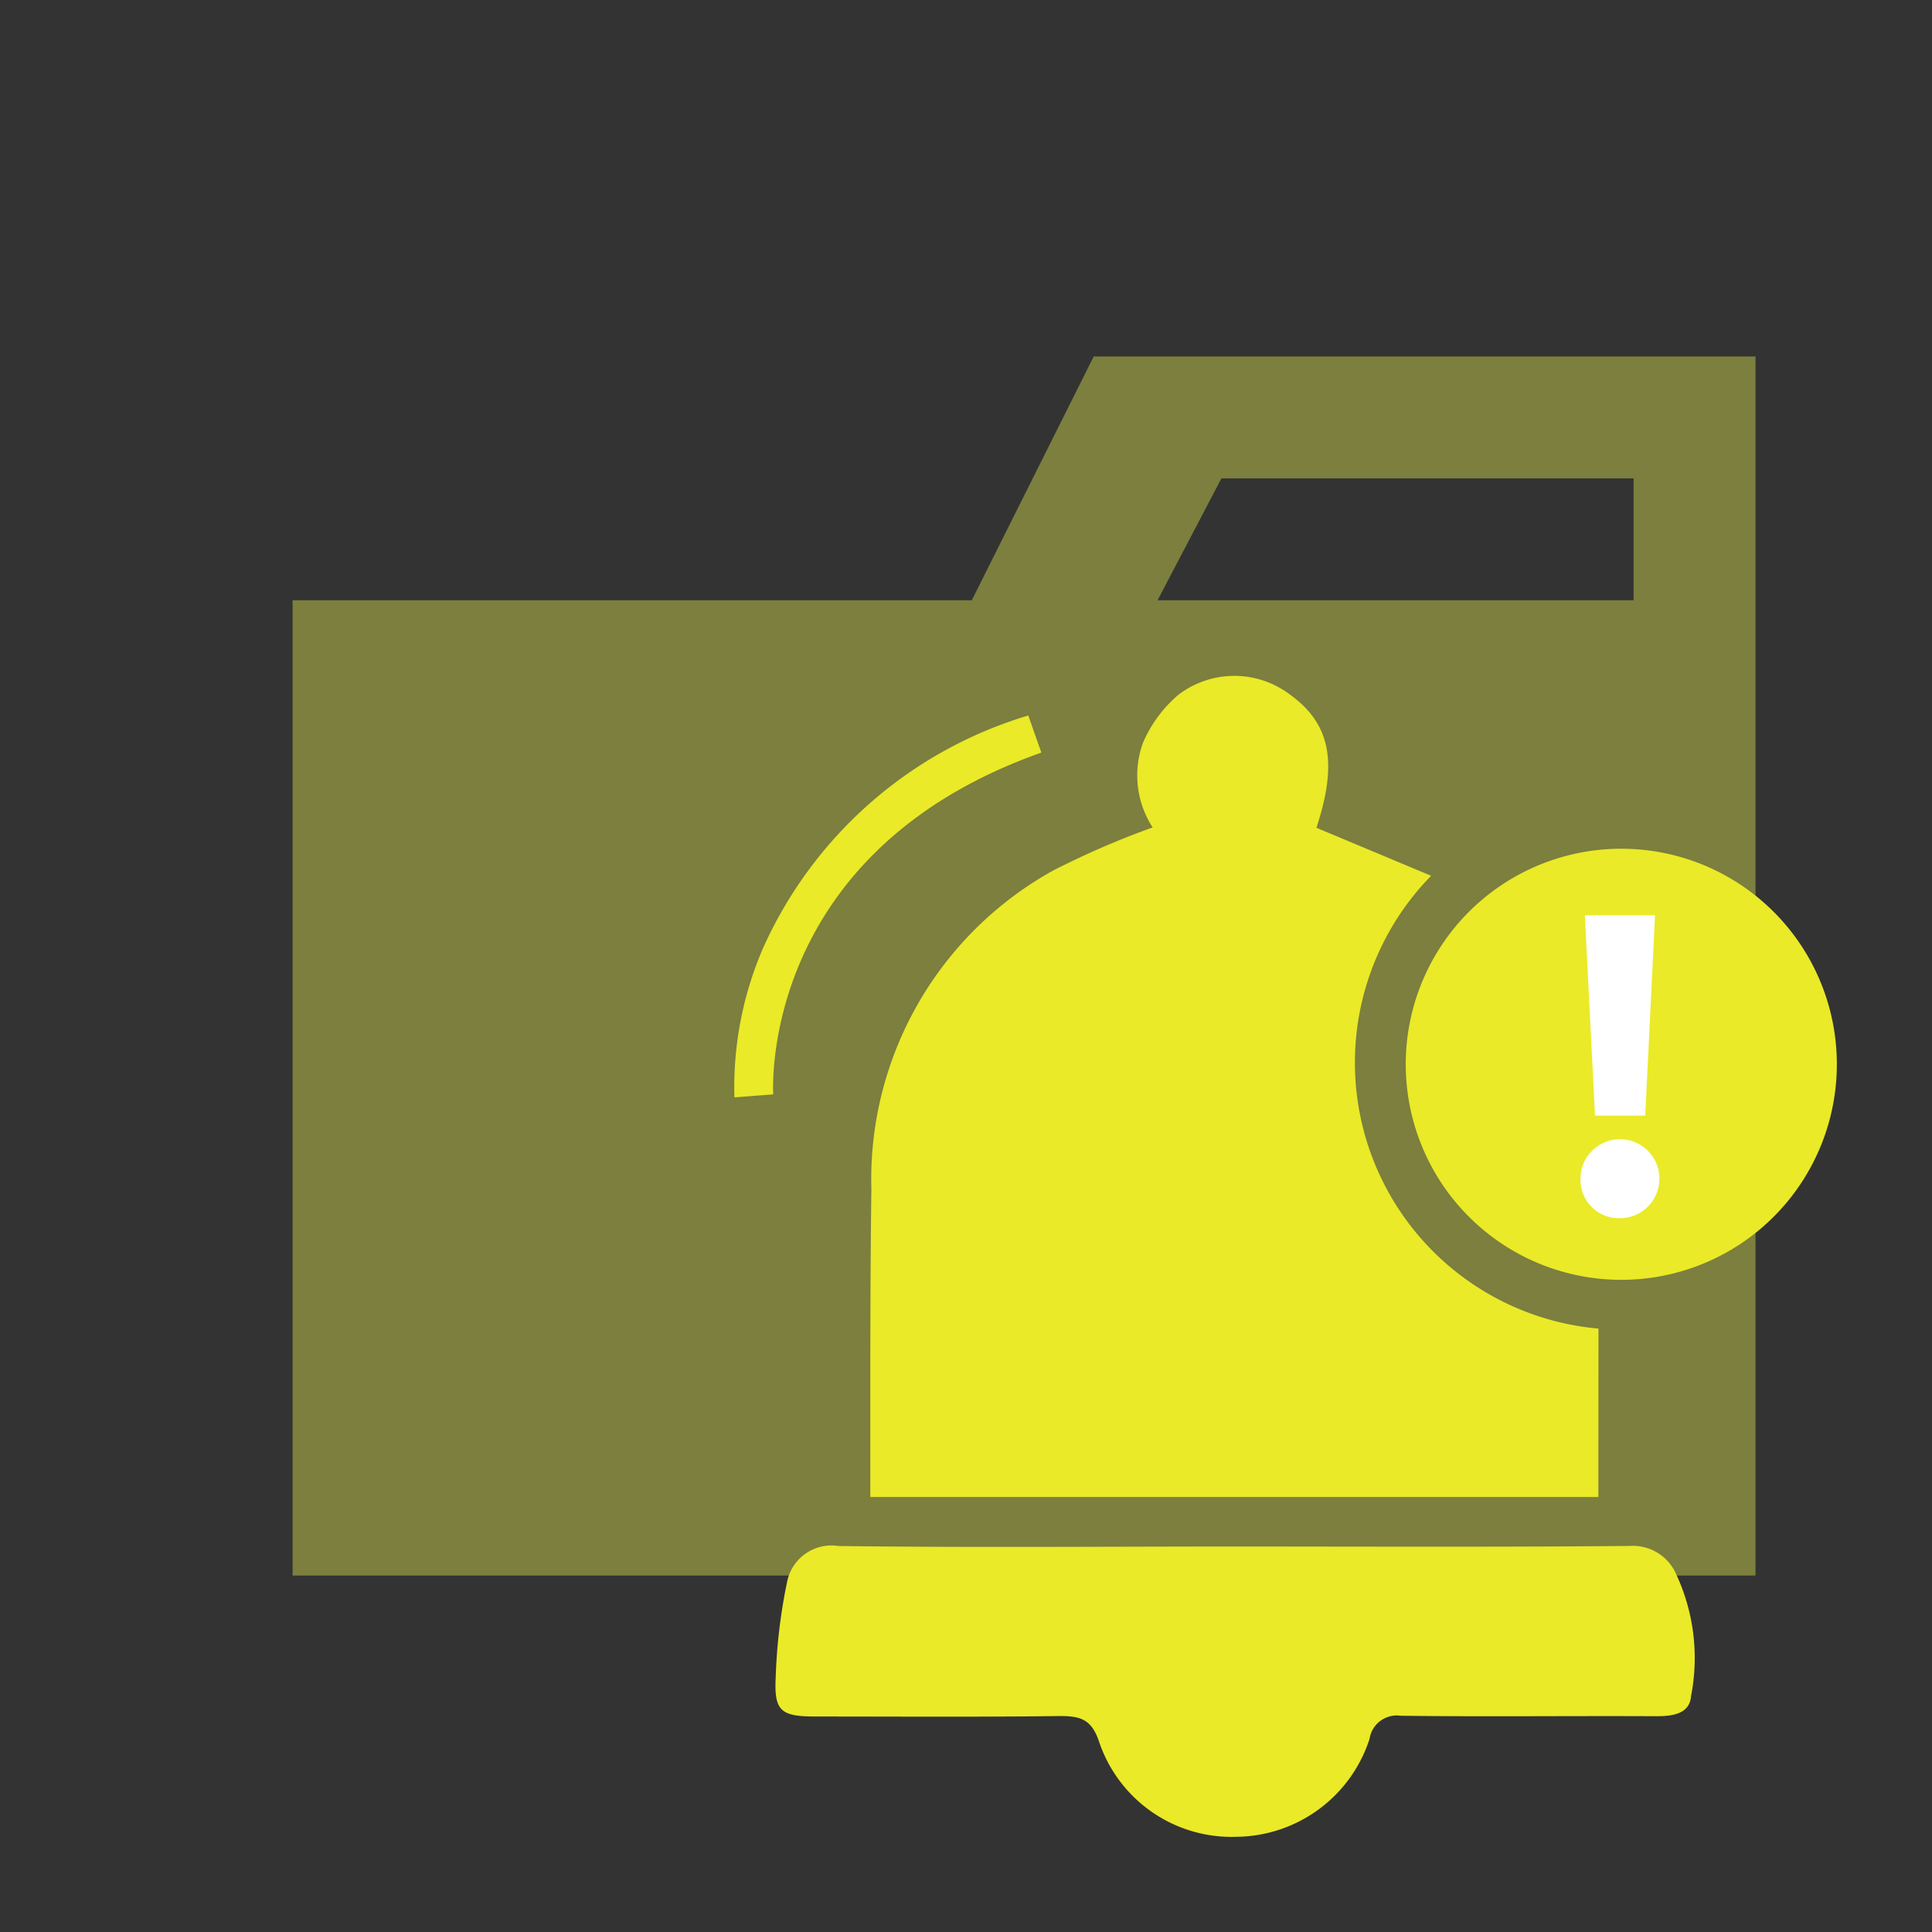 <svg xmlns="http://www.w3.org/2000/svg" width="100%" height="100%" viewBox="-0.64 -0.64 33.28 33.28"><rect x="-0.64" y="-0.64" width="33.28" height="33.28" fill="#333333" stroke="none"/><path fill="#7c7f3d" d="M27.5 5.5h-9.3l-2.1 4.2H4.4v16.8h25.2v-21zm0 4.2h-8.2l1.1-2.1h7.1z"/><path fill="#eaea28" d="M26.893 25.147H14.352c0-1.771-.005-3.537.018-5.3a6.083 6.083 0 013.13-5.491 14.624 14.624 0 011.715-.743 1.648 1.648 0 01-.168-1.454 2.246 2.246 0 01.612-.831 1.587 1.587 0 011.926 0c.692.5.822 1.168.451 2.291l1.976.827a4.6 4.6 0 002.883 7.8zm-13.09.844a.78.78 0 00-.881.6 9.553 9.553 0 00-.2 1.66c-.03.584.089.677.686.677 1.407 0 2.814.01 4.221-.008.354 0 .538.066.664.444A2.408 2.408 0 0020.658 31a2.435 2.435 0 002.293-1.685.474.474 0 01.536-.4h.019c1.463.019 2.927 0 4.39.008.272 0 .57-.039.593-.344a3.421 3.421 0 00-.274-2.141.812.812 0 00-.779-.448c-2.279.021-4.558.01-6.837.01s-4.531.02-6.8-.009zM27.264 13.98a3.713 3.713 0 10.048 0zm-14.585 4.231c0-.042-.259-4.161 4.619-5.887l-.225-.639a7.3 7.3 0 00-4.562 3.991 6.035 6.035 0 00-.5 2.587z"/><path fill="#fff" d="M26.585 19.651a.68.68 0 11.684.693.661.661 0 01-.684-.637.523.523 0 010-.056zm.25-1.074l-.175-3.451h1.209l-.169 3.451z"/></svg>